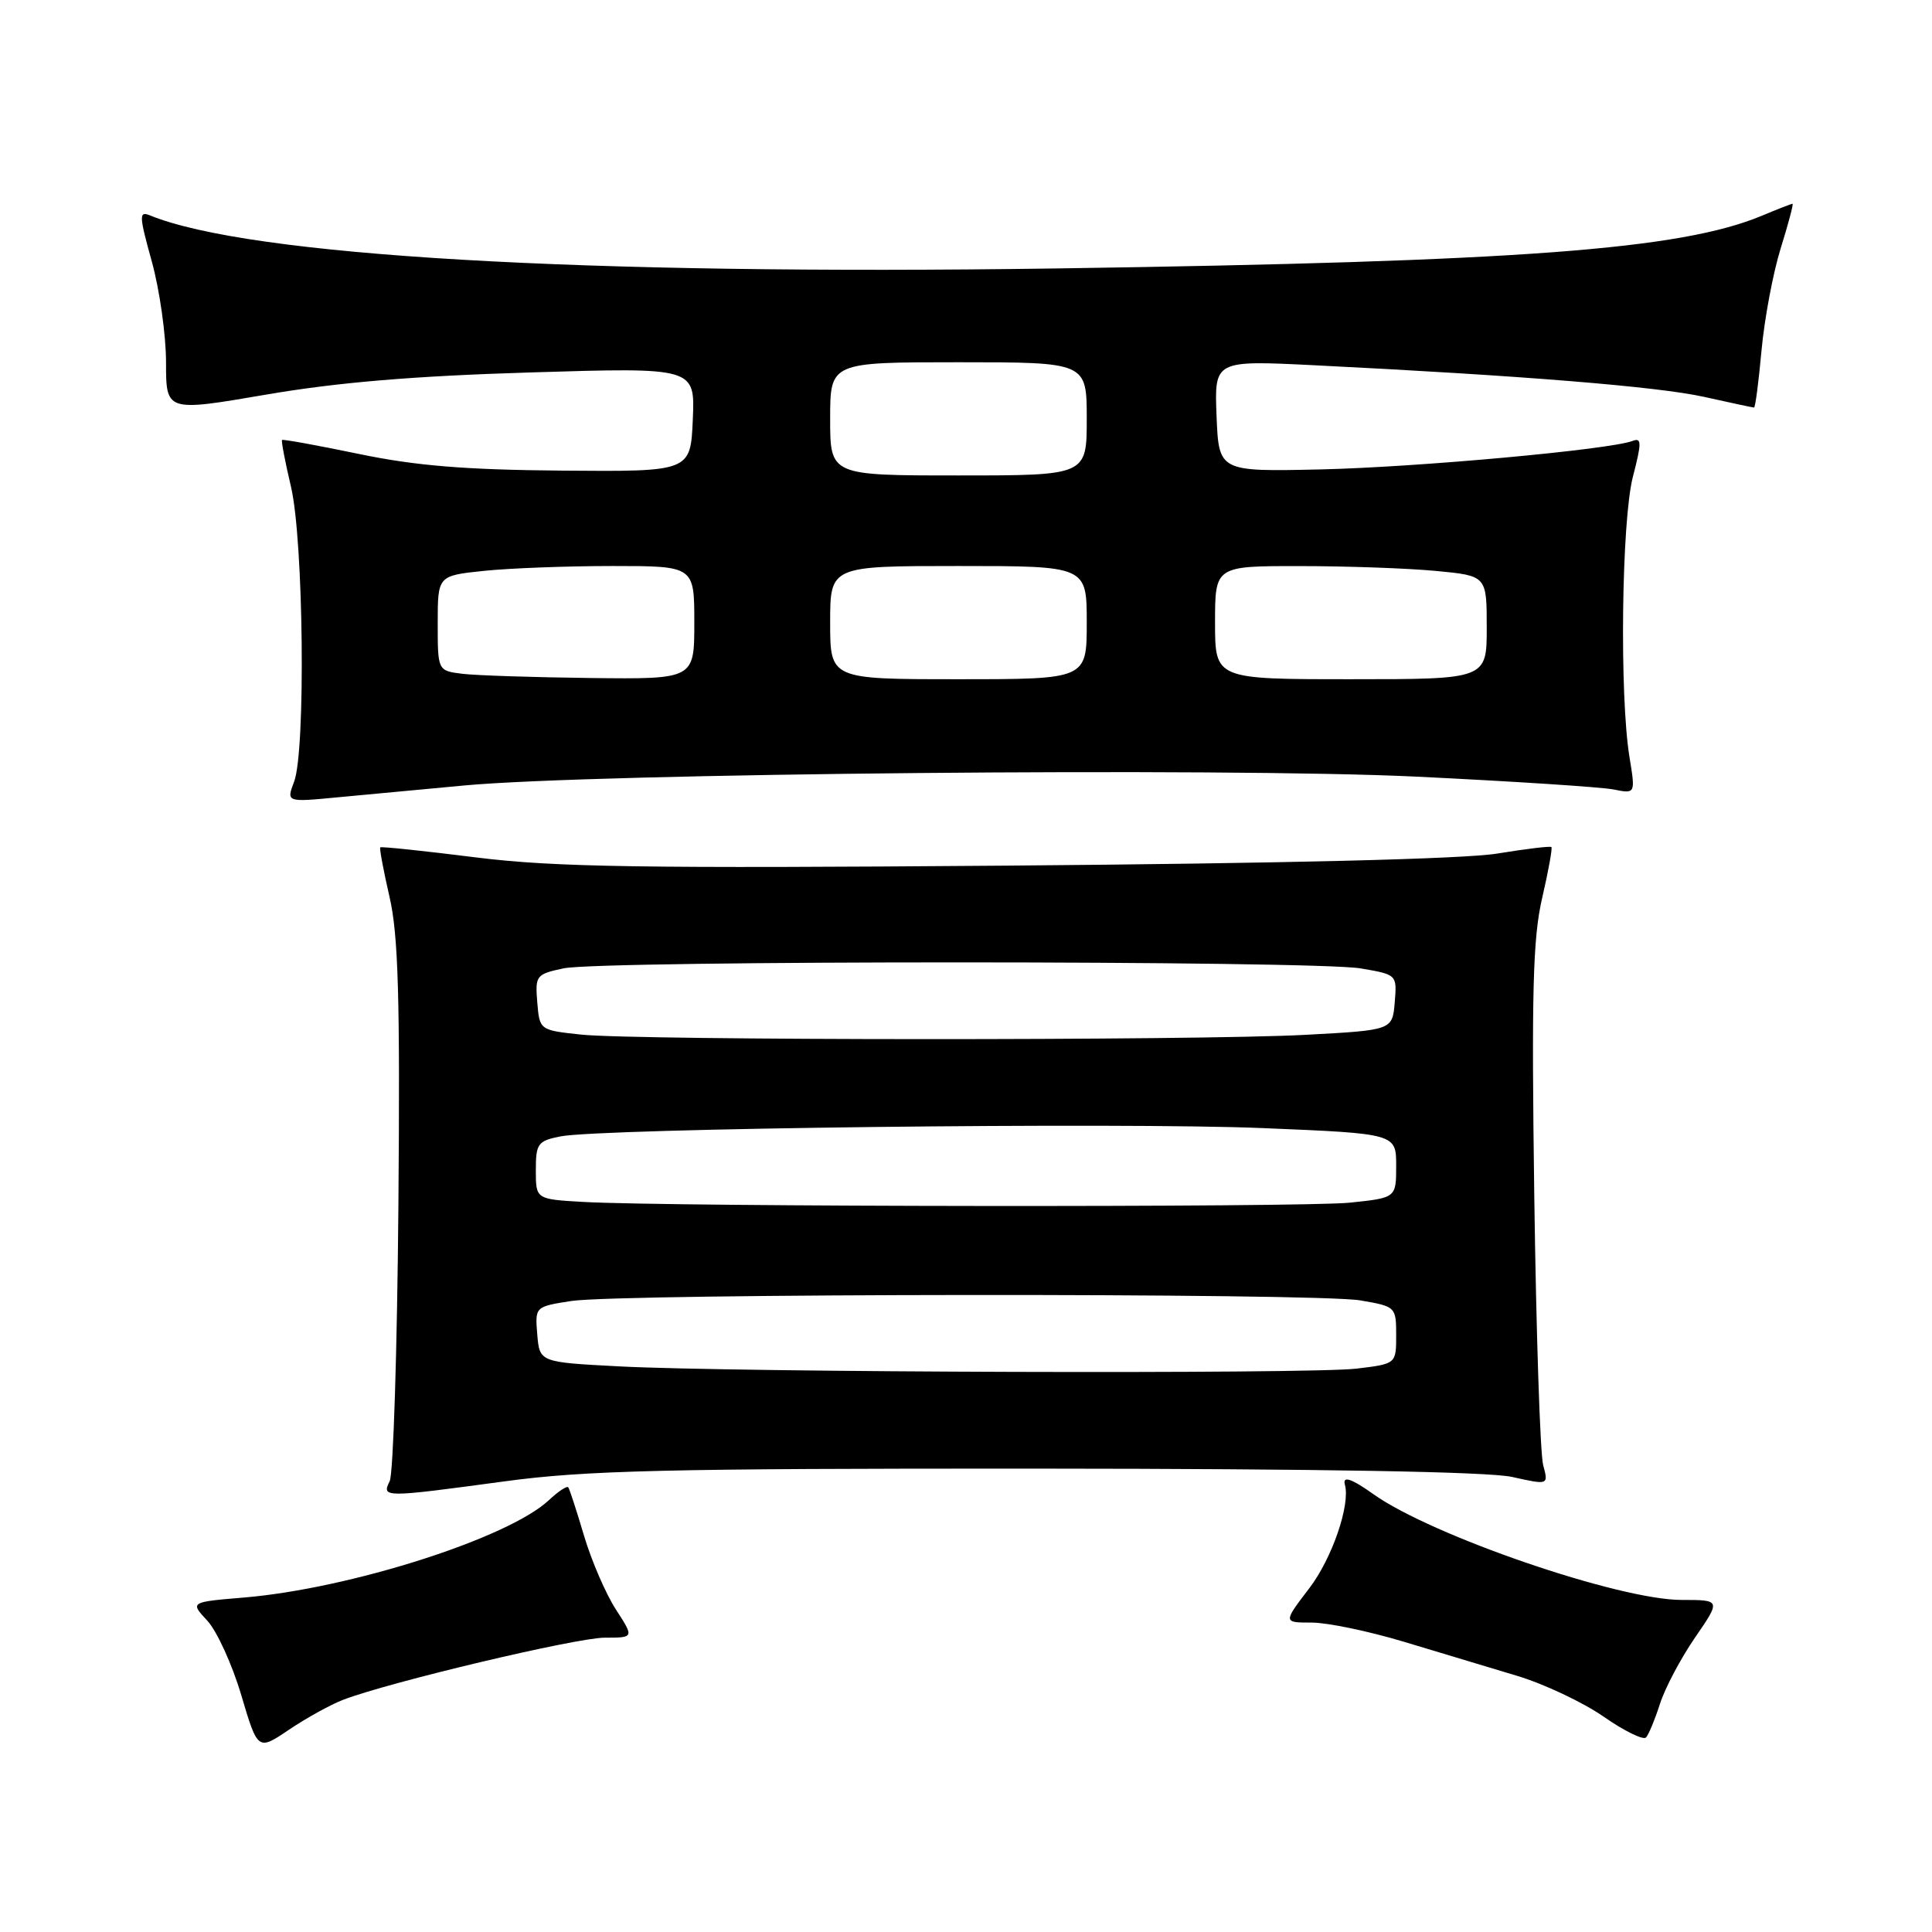 <?xml version="1.0" encoding="UTF-8" standalone="no"?>
<!DOCTYPE svg PUBLIC "-//W3C//DTD SVG 1.1//EN" "http://www.w3.org/Graphics/SVG/1.1/DTD/svg11.dtd" >
<svg xmlns="http://www.w3.org/2000/svg" xmlns:xlink="http://www.w3.org/1999/xlink" version="1.1" viewBox="0 0 256 256">
 <g >
 <path fill="currentColor"
d=" M 45.50 225.22 C 51.68 222.86 76.39 217.00 80.14 217.00 C 84.03 217.00 84.03 217.00 81.60 213.25 C 80.27 211.19 78.37 206.80 77.39 203.50 C 76.41 200.20 75.47 197.31 75.30 197.08 C 75.13 196.85 73.98 197.61 72.74 198.77 C 67.39 203.80 46.40 210.50 32.34 211.68 C 25.17 212.28 25.17 212.28 27.48 214.76 C 28.74 216.13 30.77 220.56 31.97 224.62 C 34.16 231.99 34.16 231.99 38.33 229.17 C 40.62 227.63 43.85 225.85 45.50 225.22 Z  M 219.96 225.75 C 220.62 223.69 222.70 219.75 224.59 217.00 C 228.03 212.00 228.03 212.00 222.82 212.00 C 214.51 212.00 189.71 203.49 181.99 197.99 C 179.04 195.89 177.86 195.51 178.21 196.75 C 178.94 199.41 176.50 206.50 173.51 210.42 C 170.01 215.00 170.01 215.00 173.81 215.00 C 175.90 215.00 181.40 216.15 186.05 217.55 C 190.70 218.95 197.43 220.98 201.00 222.05 C 204.57 223.12 209.74 225.56 212.48 227.46 C 215.22 229.37 217.76 230.61 218.11 230.22 C 218.47 229.82 219.30 227.81 219.96 225.75 Z  M 66.84 196.29 C 77.60 194.83 88.22 194.58 137.50 194.60 C 174.99 194.62 197.21 195.01 200.35 195.70 C 205.19 196.78 205.19 196.78 204.48 194.14 C 204.08 192.69 203.55 176.65 203.30 158.50 C 202.93 131.48 203.11 124.32 204.34 119.01 C 205.17 115.43 205.72 112.39 205.57 112.24 C 205.42 112.09 202.19 112.48 198.40 113.10 C 194.07 113.82 169.90 114.41 133.50 114.70 C 85.02 115.08 73.46 114.91 63.06 113.61 C 56.21 112.75 50.51 112.15 50.39 112.28 C 50.26 112.41 50.81 115.35 51.61 118.83 C 52.78 123.86 53.02 132.18 52.79 159.82 C 52.63 178.89 52.11 195.29 51.64 196.25 C 50.56 198.46 50.78 198.46 66.84 196.29 Z  M 61.50 104.08 C 78.96 102.46 162.42 101.69 187.70 102.91 C 200.47 103.53 212.22 104.29 213.81 104.61 C 216.71 105.19 216.71 105.19 215.92 100.35 C 214.58 92.23 214.86 68.96 216.37 63.16 C 217.54 58.65 217.53 57.97 216.34 58.42 C 213.33 59.58 187.80 61.91 175.00 62.20 C 161.50 62.50 161.50 62.50 161.20 55.12 C 160.91 47.74 160.91 47.74 174.20 48.40 C 201.76 49.77 219.70 51.23 225.81 52.59 C 229.28 53.37 232.26 54.00 232.42 54.00 C 232.59 54.00 233.03 50.60 233.41 46.44 C 233.79 42.28 234.93 36.20 235.94 32.94 C 236.96 29.67 237.67 27.00 237.52 27.00 C 237.37 27.00 235.55 27.71 233.47 28.58 C 222.70 33.08 201.35 34.67 140.00 35.57 C 76.94 36.48 33.04 33.92 19.87 28.54 C 18.40 27.94 18.42 28.55 20.12 34.67 C 21.15 38.40 22.00 44.41 22.00 48.01 C 22.00 54.56 22.00 54.56 35.25 52.29 C 44.68 50.67 54.79 49.82 70.30 49.35 C 92.10 48.68 92.10 48.68 91.80 55.59 C 91.50 62.50 91.50 62.50 74.50 62.36 C 61.60 62.25 55.10 61.72 47.55 60.15 C 42.07 59.01 37.49 58.18 37.37 58.30 C 37.25 58.42 37.78 61.21 38.56 64.51 C 40.23 71.61 40.52 99.50 38.97 103.58 C 37.94 106.30 37.94 106.30 44.72 105.65 C 48.45 105.30 56.00 104.59 61.50 104.08 Z  M 82.00 181.05 C 71.50 180.50 71.50 180.50 71.19 176.82 C 70.89 173.14 70.89 173.14 75.69 172.39 C 82.27 171.38 174.34 171.30 180.25 172.31 C 184.94 173.11 185.00 173.17 185.00 176.92 C 185.00 180.72 185.00 180.72 179.75 181.35 C 173.58 182.09 97.27 181.86 82.00 181.05 Z  M 77.25 159.26 C 71.00 158.90 71.00 158.90 71.00 155.07 C 71.00 151.53 71.26 151.18 74.25 150.58 C 79.68 149.51 148.51 148.69 167.35 149.48 C 185.00 150.21 185.00 150.21 185.00 154.47 C 185.00 158.72 185.00 158.72 178.85 159.36 C 172.67 160.00 88.92 159.92 77.25 159.26 Z  M 77.00 137.09 C 71.50 136.50 71.50 136.50 71.19 132.81 C 70.90 129.26 71.04 129.08 74.69 128.31 C 79.69 127.25 174.09 127.26 180.31 128.32 C 185.11 129.14 185.11 129.14 184.81 132.82 C 184.50 136.50 184.50 136.50 173.00 137.12 C 158.51 137.90 84.37 137.87 77.00 137.09 Z  M 61.25 89.28 C 58.00 88.87 58.00 88.87 58.00 82.58 C 58.00 76.28 58.00 76.28 64.15 75.64 C 67.53 75.29 75.18 75.00 81.15 75.00 C 92.00 75.00 92.00 75.00 92.00 82.50 C 92.00 90.00 92.00 90.00 78.25 89.84 C 70.69 89.75 63.04 89.50 61.25 89.28 Z  M 110.00 82.50 C 110.00 75.00 110.00 75.00 127.00 75.00 C 144.00 75.00 144.00 75.00 144.00 82.50 C 144.00 90.00 144.00 90.00 127.00 90.00 C 110.00 90.00 110.00 90.00 110.00 82.50 Z  M 161.00 82.50 C 161.00 75.00 161.00 75.00 172.25 75.01 C 178.44 75.01 186.54 75.30 190.25 75.65 C 197.00 76.29 197.00 76.29 197.00 83.14 C 197.00 90.00 197.00 90.00 179.00 90.00 C 161.00 90.00 161.00 90.00 161.00 82.50 Z  M 110.00 55.50 C 110.00 48.00 110.00 48.00 127.00 48.00 C 144.00 48.00 144.00 48.00 144.00 55.50 C 144.00 63.00 144.00 63.00 127.00 63.00 C 110.00 63.00 110.00 63.00 110.00 55.50 Z "/>
</g>
</svg>